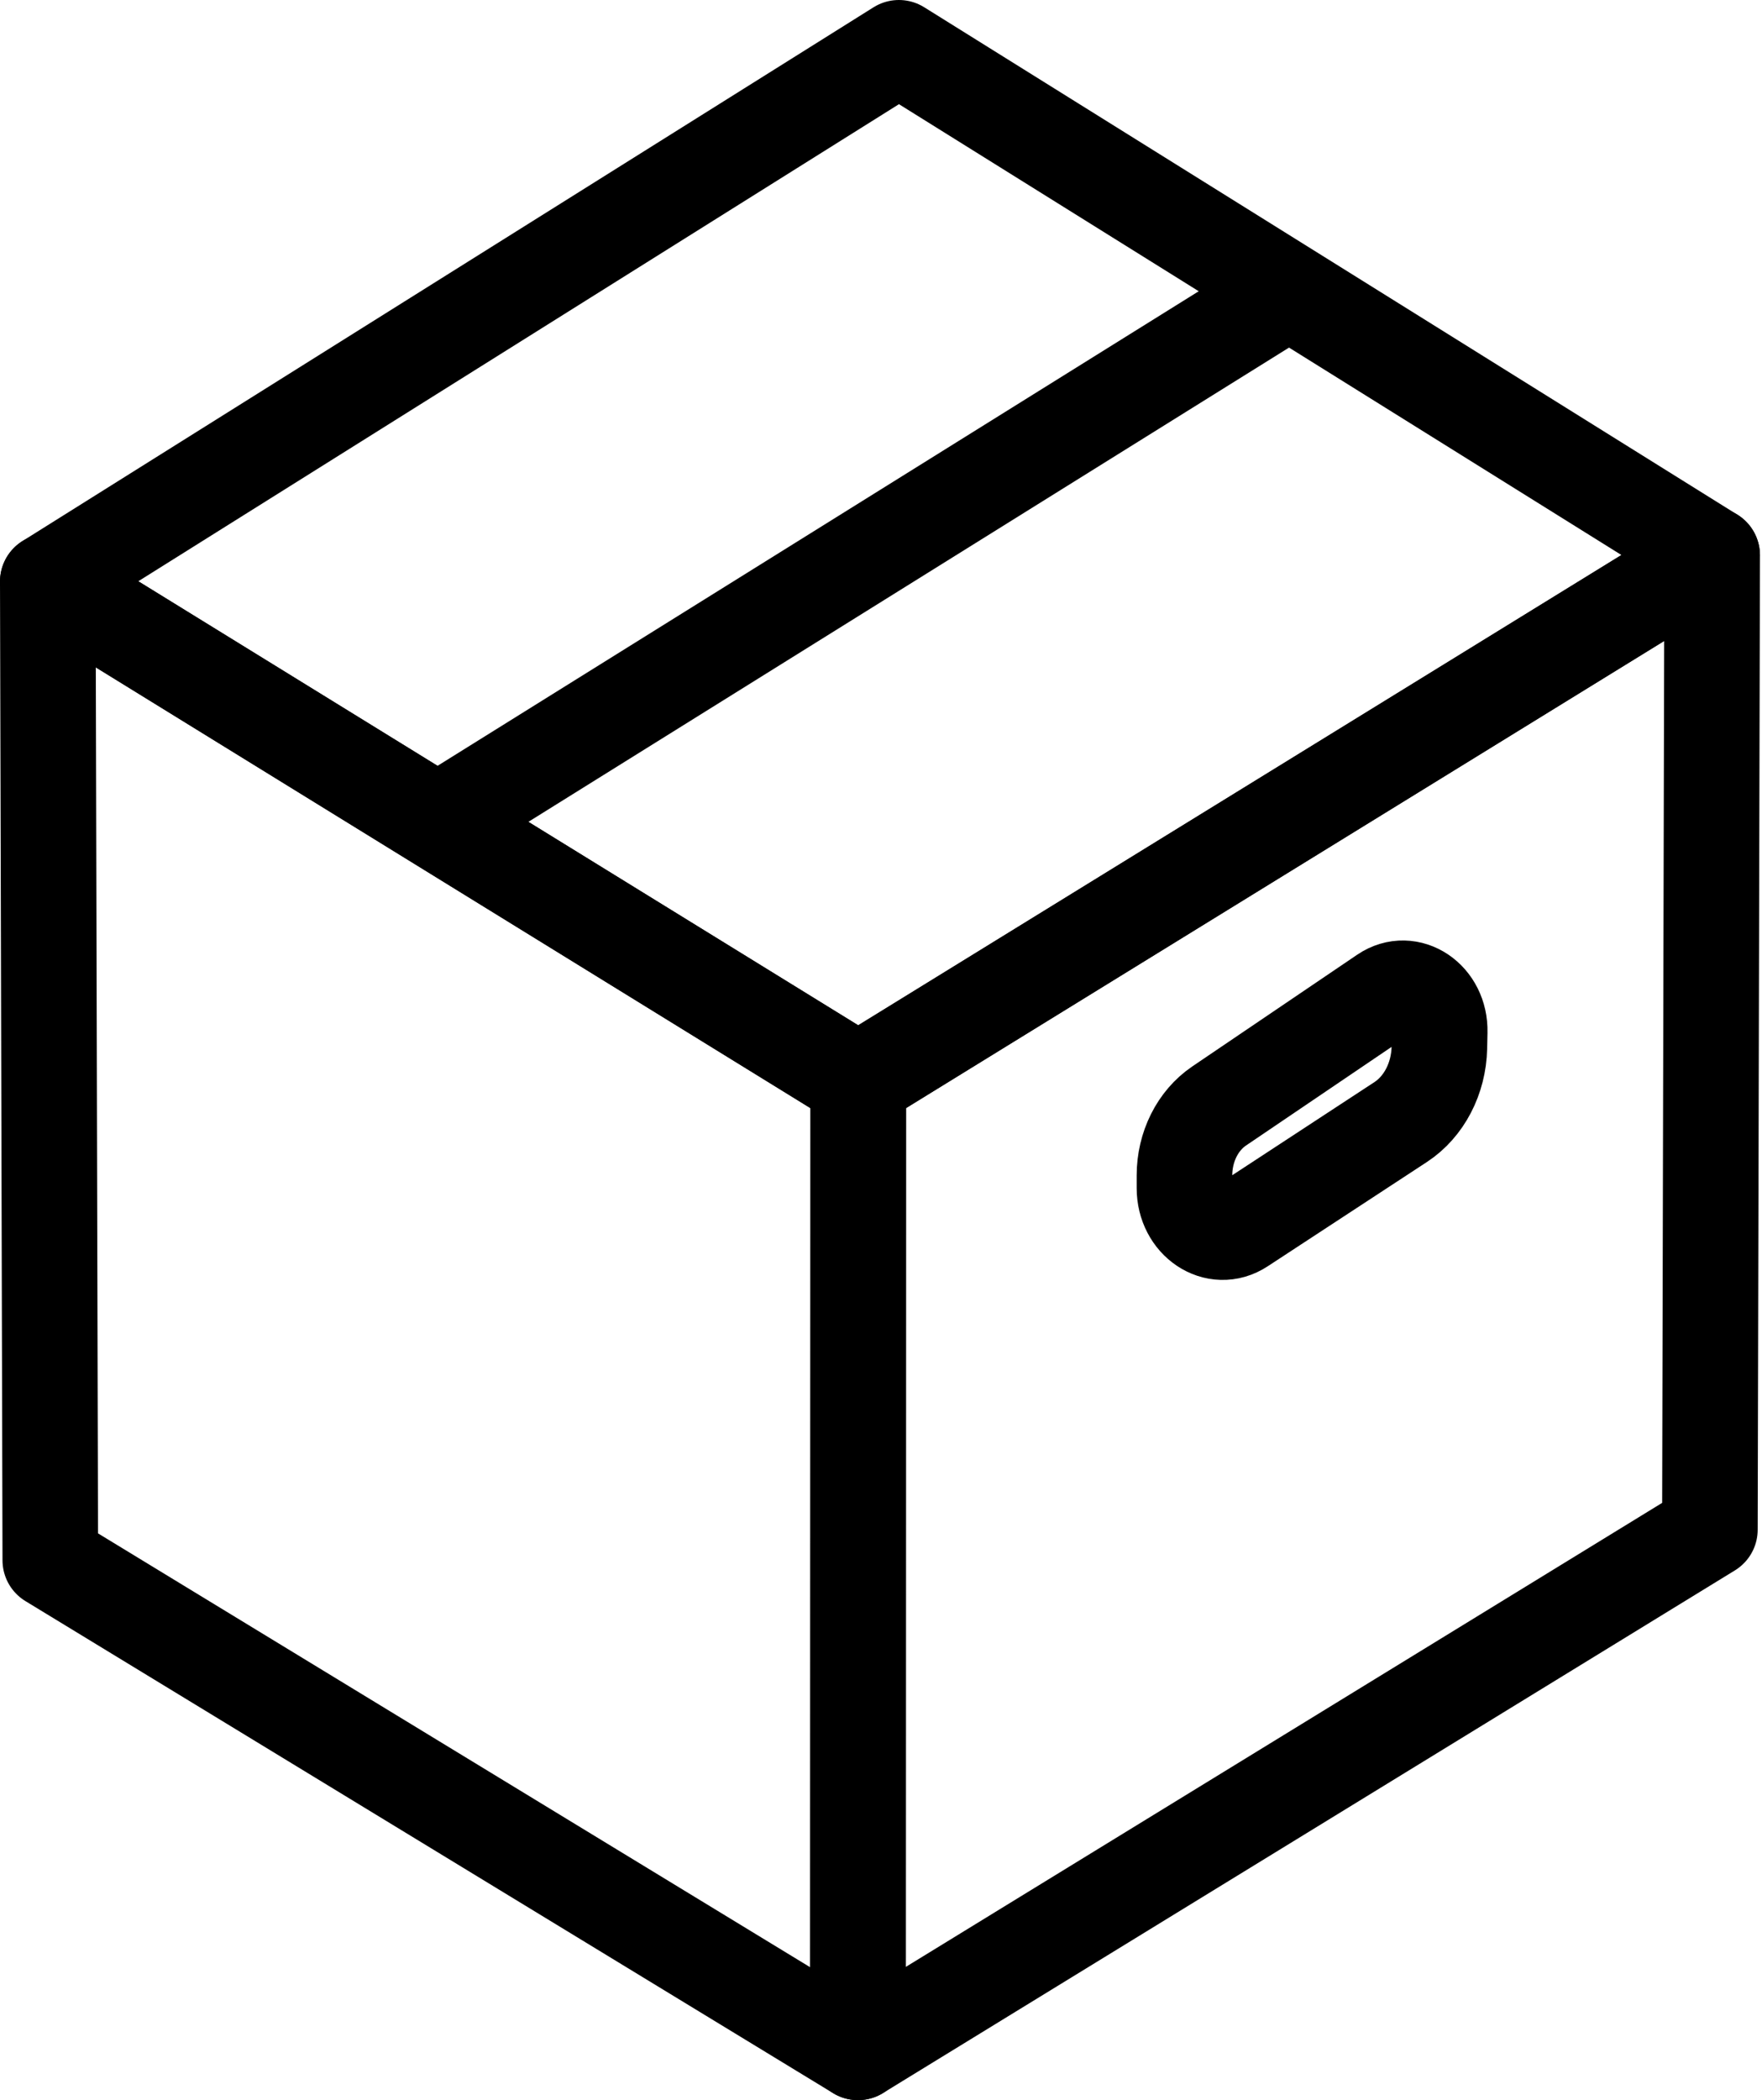 <svg width="553" height="659" viewBox="0 0 553 659" fill="none" xmlns="http://www.w3.org/2000/svg">
<path d="M537.359 174.229L536.645 479.99L269.279 643.99L269.351 339.332L537.359 174.229Z" stroke="black" stroke-width="30" stroke-miterlimit="10" stroke-linecap="round" stroke-linejoin="round"/>
<path d="M269.271 643.999L15.785 489.595L15 182.5L269.342 339.341L269.271 643.999Z" stroke="black" stroke-width="30" stroke-miterlimit="10" stroke-linejoin="round"/>
<path d="M269.342 339.344L15 182.503L282.116 15L537.351 174.24L269.342 339.344Z" stroke="black" stroke-width="30" stroke-miterlimit="10" stroke-linecap="round" stroke-linejoin="round"/>
<path d="M403.11 92.301L137.457 257.9" stroke="black" stroke-width="30" stroke-miterlimit="10"/>
<path d="M451.848 323.796L451.741 328.763C451.527 338.451 446.924 347.277 439.609 352.079L389.654 384.795C381.662 390.05 371.742 383.359 371.742 372.809V368.827C371.742 359.879 375.881 351.628 382.589 347.071L434.4 311.974C442.25 306.679 452.098 313.329 451.848 323.796Z" stroke="black" stroke-width="30" stroke-miterlimit="10" stroke-linecap="round" stroke-linejoin="round"/>
</svg>
